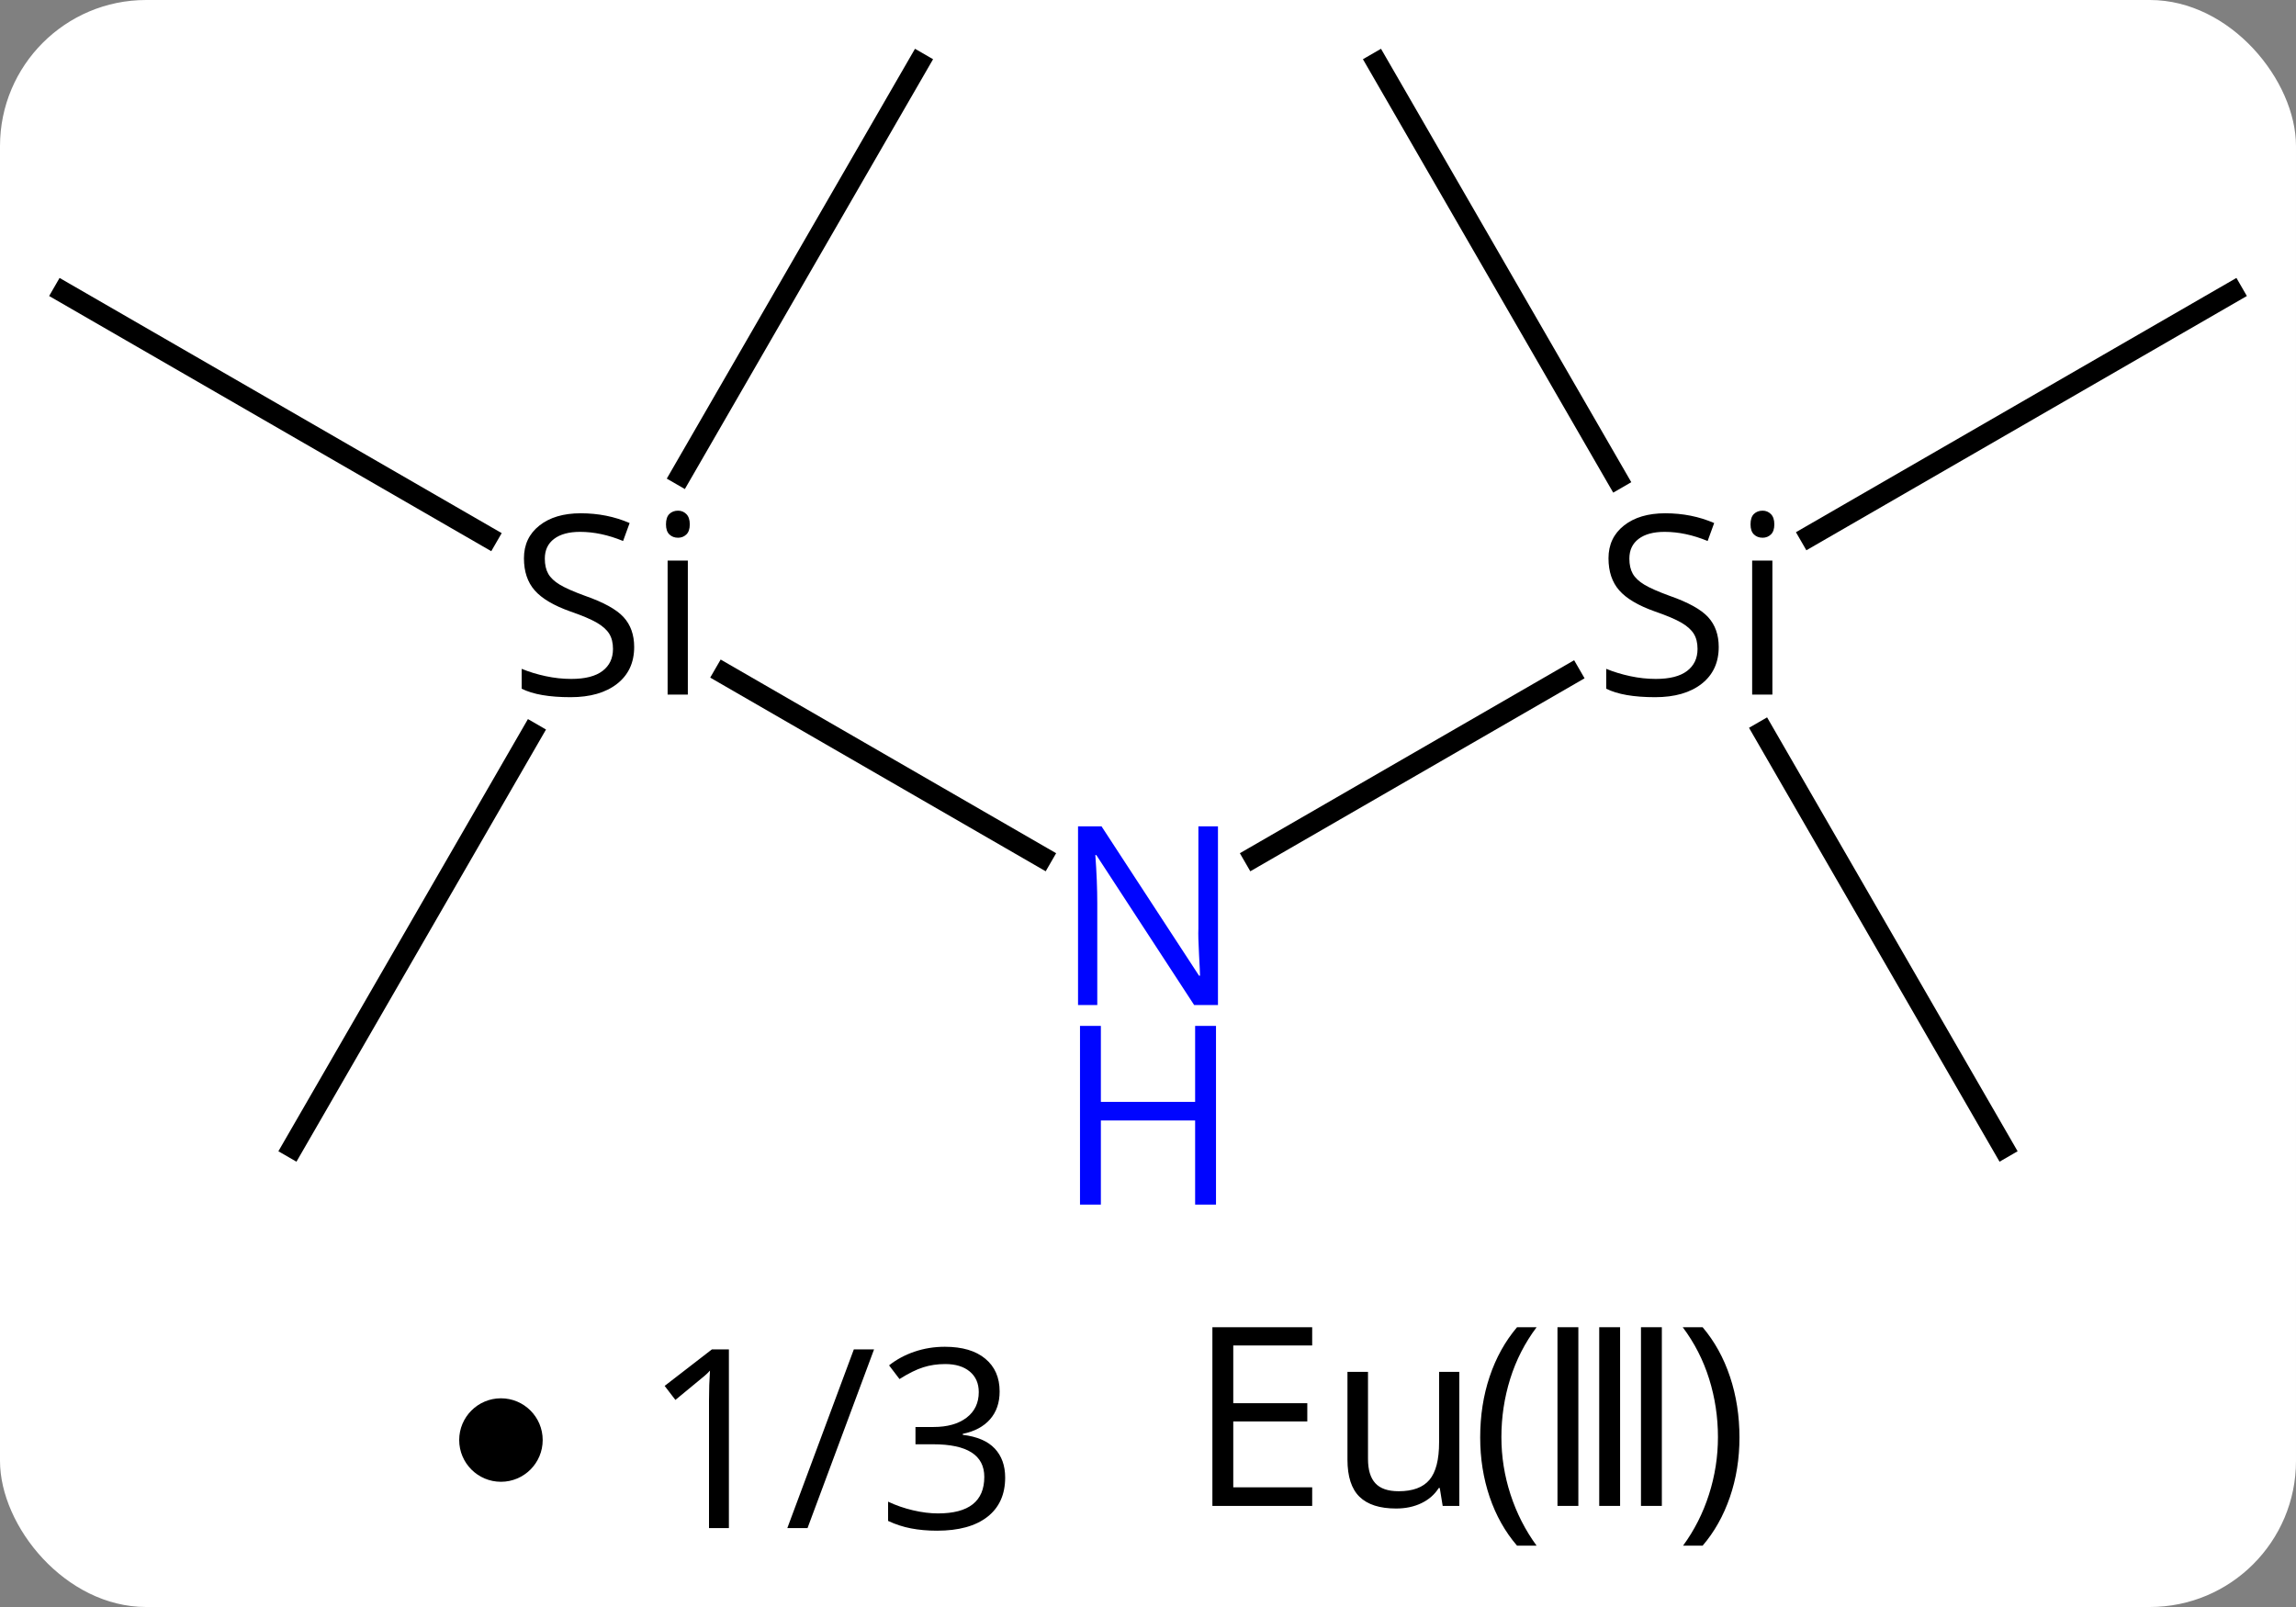 <svg width="110" viewBox="0 0 110 77" style="fill-opacity:1; color-rendering:auto; color-interpolation:auto; text-rendering:auto; stroke:black; stroke-linecap:square; stroke-miterlimit:10; shape-rendering:auto; stroke-opacity:1; fill:black; stroke-dasharray:none; font-weight:normal; stroke-width:1; font-family:'Open Sans'; font-style:normal; stroke-linejoin:miter; font-size:12; stroke-dashoffset:0; image-rendering:auto;" height="77" class="cas-substance-image" xmlns:xlink="http://www.w3.org/1999/xlink" xmlns="http://www.w3.org/2000/svg"><rect x="0" y="0" width="110" height="77" fill="#808080" stroke="none"/><svg class="cas-substance-single-component"><rect y="0" x="0" width="110" stroke="none" ry="7" rx="7" height="77" fill="white" class="cas-substance-group"/><svg y="0" x="0" width="110" viewBox="0 0 110 61" style="fill:black;" height="61" class="cas-substance-single-component-image"><svg><g><g transform="translate(55,29)" style="text-rendering:geometricPrecision; color-rendering:optimizeQuality; color-interpolation:linearRGB; stroke-linecap:butt; image-rendering:optimizeQuality;"><line y2="3.285" y1="12.065" x2="-20.291" x1="-5.084" style="fill:none;"/><line y2="3.318" y1="12.065" x2="20.233" x1="5.084" style="fill:none;"/><line y2="-15" y1="-3.272" x2="-51.963" x1="-31.647" style="fill:none;"/><line y2="25.98" y1="6.138" x2="-40.98" x1="-29.524" style="fill:none;"/><line y2="-25.98" y1="-6.25" x2="-10.98" x1="-22.372" style="fill:none;"/><line y2="-15" y1="-3.316" x2="51.963" x1="31.725" style="fill:none;"/><line y2="25.98" y1="6.056" x2="40.98" x1="29.477" style="fill:none;"/><line y2="-25.98" y1="-6.078" x2="10.98" x1="22.471" style="fill:none;"/></g><g transform="translate(55,29)" style="fill:rgb(0,5,255); text-rendering:geometricPrecision; color-rendering:optimizeQuality; image-rendering:optimizeQuality; font-family:'Open Sans'; stroke:rgb(0,5,255); color-interpolation:linearRGB;"><path style="stroke:none;" d="M3.352 19.156 L2.211 19.156 L-2.477 11.969 L-2.523 11.969 Q-2.43 13.234 -2.43 14.281 L-2.43 19.156 L-3.352 19.156 L-3.352 10.594 L-2.227 10.594 L2.445 17.75 L2.492 17.75 Q2.492 17.594 2.445 16.734 Q2.398 15.875 2.414 15.5 L2.414 10.594 L3.352 10.594 L3.352 19.156 Z"/><path style="stroke:none;" d="M3.258 28.719 L2.258 28.719 L2.258 24.688 L-2.258 24.688 L-2.258 28.719 L-3.258 28.719 L-3.258 20.156 L-2.258 20.156 L-2.258 23.797 L2.258 23.797 L2.258 20.156 L3.258 20.156 L3.258 28.719 Z"/><path style="fill:black; stroke:none;" d="M-24.617 2 Q-24.617 3.125 -25.437 3.766 Q-26.257 4.406 -27.664 4.406 Q-29.195 4.406 -30.007 4 L-30.007 3.047 Q-29.476 3.266 -28.859 3.398 Q-28.242 3.531 -27.632 3.531 Q-26.632 3.531 -26.132 3.148 Q-25.632 2.766 -25.632 2.094 Q-25.632 1.656 -25.812 1.367 Q-25.992 1.078 -26.406 0.836 Q-26.82 0.594 -27.679 0.297 Q-28.867 -0.125 -29.382 -0.711 Q-29.898 -1.297 -29.898 -2.25 Q-29.898 -3.234 -29.156 -3.82 Q-28.414 -4.406 -27.179 -4.406 Q-25.914 -4.406 -24.835 -3.938 L-25.148 -3.078 Q-26.21 -3.516 -27.21 -3.516 Q-28.007 -3.516 -28.453 -3.18 Q-28.898 -2.844 -28.898 -2.234 Q-28.898 -1.797 -28.734 -1.508 Q-28.57 -1.219 -28.179 -0.984 Q-27.789 -0.75 -26.976 -0.453 Q-25.632 0.016 -25.125 0.57 Q-24.617 1.125 -24.617 2 ZM-22.046 4.281 L-23.015 4.281 L-23.015 -2.141 L-22.046 -2.141 L-22.046 4.281 ZM-23.093 -3.875 Q-23.093 -4.219 -22.929 -4.375 Q-22.765 -4.531 -22.515 -4.531 Q-22.281 -4.531 -22.117 -4.367 Q-21.953 -4.203 -21.953 -3.875 Q-21.953 -3.547 -22.117 -3.391 Q-22.281 -3.234 -22.515 -3.234 Q-22.765 -3.234 -22.929 -3.391 Q-23.093 -3.547 -23.093 -3.875 Z"/><path style="fill:black; stroke:none;" d="M27.343 2 Q27.343 3.125 26.523 3.766 Q25.703 4.406 24.296 4.406 Q22.765 4.406 21.953 4 L21.953 3.047 Q22.484 3.266 23.101 3.398 Q23.718 3.531 24.328 3.531 Q25.328 3.531 25.828 3.148 Q26.328 2.766 26.328 2.094 Q26.328 1.656 26.148 1.367 Q25.968 1.078 25.554 0.836 Q25.14 0.594 24.281 0.297 Q23.093 -0.125 22.578 -0.711 Q22.062 -1.297 22.062 -2.25 Q22.062 -3.234 22.804 -3.82 Q23.546 -4.406 24.781 -4.406 Q26.046 -4.406 27.125 -3.938 L26.812 -3.078 Q25.75 -3.516 24.75 -3.516 Q23.953 -3.516 23.507 -3.18 Q23.062 -2.844 23.062 -2.234 Q23.062 -1.797 23.226 -1.508 Q23.39 -1.219 23.781 -0.984 Q24.171 -0.75 24.984 -0.453 Q26.328 0.016 26.835 0.57 Q27.343 1.125 27.343 2 ZM29.914 4.281 L28.945 4.281 L28.945 -2.141 L29.914 -2.141 L29.914 4.281 ZM28.867 -3.875 Q28.867 -4.219 29.031 -4.375 Q29.195 -4.531 29.445 -4.531 Q29.679 -4.531 29.843 -4.367 Q30.007 -4.203 30.007 -3.875 Q30.007 -3.547 29.843 -3.391 Q29.679 -3.234 29.445 -3.234 Q29.195 -3.234 29.031 -3.391 Q28.867 -3.547 28.867 -3.875 Z"/></g></g></svg></svg><svg y="61" x="22" class="cas-substance-saf"><svg y="6" x="0" width="4" style="fill:black;" height="4" class="cas-substance-saf-dot"><circle stroke="none" r="2" fill="black" cy="2" cx="2"/></svg><svg y="1" x="7" width="22" style="fill:black;" height="15" class="cas-substance-saf-coefficient"><svg><g><g transform="translate(11,7)" style="text-rendering:geometricPrecision; font-family:'Open Sans'; color-interpolation:linearRGB; color-rendering:optimizeQuality; image-rendering:optimizeQuality;"><path style="stroke:none;" d="M-5.079 4.219 L-6.032 4.219 L-6.032 -1.891 Q-6.032 -2.656 -5.985 -3.328 Q-6.095 -3.203 -6.251 -3.07 Q-6.407 -2.938 -7.642 -1.922 L-8.157 -2.594 L-5.892 -4.344 L-5.079 -4.344 L-5.079 4.219 ZM1.876 -4.344 L-1.312 4.219 L-2.28 4.219 L0.907 -4.344 L1.876 -4.344 ZM7.892 -2.328 Q7.892 -1.516 7.431 -0.992 Q6.97 -0.469 6.126 -0.297 L6.126 -0.25 Q7.157 -0.125 7.657 0.406 Q8.157 0.938 8.157 1.797 Q8.157 3.016 7.306 3.68 Q6.454 4.344 4.892 4.344 Q4.22 4.344 3.649 4.234 Q3.079 4.125 2.548 3.875 L2.548 2.953 Q3.11 3.219 3.743 3.367 Q4.376 3.516 4.939 3.516 Q7.157 3.516 7.157 1.766 Q7.157 0.203 4.704 0.203 L3.86 0.203 L3.86 -0.625 L4.72 -0.625 Q5.72 -0.625 6.306 -1.07 Q6.892 -1.516 6.892 -2.297 Q6.892 -2.922 6.462 -3.281 Q6.032 -3.641 5.282 -3.641 Q4.72 -3.641 4.228 -3.484 Q3.735 -3.328 3.095 -2.922 L2.595 -3.578 Q3.126 -4 3.813 -4.234 Q4.501 -4.469 5.267 -4.469 Q6.517 -4.469 7.204 -3.898 Q7.892 -3.328 7.892 -2.328 Z"/></g></g></svg></svg><svg y="0" x="33" width="31" style="fill:black;" height="16" class="cas-substance-saf-image"><svg><g><g transform="translate(9,7)" style="text-rendering:geometricPrecision; font-family:'Open Sans'; color-interpolation:linearRGB; color-rendering:optimizeQuality; image-rendering:optimizeQuality;"><path style="stroke:none;" d="M-1.134 4.156 L-5.915 4.156 L-5.915 -4.406 L-1.134 -4.406 L-1.134 -3.531 L-4.915 -3.531 L-4.915 -0.766 L-1.368 -0.766 L-1.368 0.109 L-4.915 0.109 L-4.915 3.266 L-1.134 3.266 L-1.134 4.156 ZM1.54 -2.266 L1.54 1.906 Q1.54 2.688 1.892 3.07 Q2.243 3.453 3.009 3.453 Q4.024 3.453 4.485 2.906 Q4.946 2.359 4.946 1.109 L4.946 -2.266 L5.915 -2.266 L5.915 4.156 L5.118 4.156 L4.978 3.297 L4.931 3.297 Q4.634 3.766 4.103 4.023 Q3.571 4.281 2.884 4.281 Q1.712 4.281 1.134 3.719 Q0.556 3.156 0.556 1.938 L0.556 -2.266 L1.54 -2.266 Z"/><path style="stroke:none;" d="M6.915 0.875 Q6.915 -0.688 7.368 -2.039 Q7.821 -3.391 8.681 -4.406 L9.618 -4.406 Q8.774 -3.281 8.352 -1.93 Q7.931 -0.578 7.931 0.859 Q7.931 2.266 8.368 3.609 Q8.806 4.953 9.618 6.062 L8.681 6.062 Q7.821 5.062 7.368 3.727 Q6.915 2.391 6.915 0.875 Z"/><path style="stroke:none;" d="M10.618 4.156 L10.618 -4.406 L11.618 -4.406 L11.618 4.156 L10.618 4.156 Z"/><path style="stroke:none;" d="M12.618 4.156 L12.618 -4.406 L13.618 -4.406 L13.618 4.156 L12.618 4.156 Z"/><path style="stroke:none;" d="M14.618 4.156 L14.618 -4.406 L15.618 -4.406 L15.618 4.156 L14.618 4.156 Z"/><path style="stroke:none;" d="M19.337 0.875 Q19.337 2.406 18.876 3.742 Q18.415 5.078 17.571 6.062 L16.634 6.062 Q17.446 4.953 17.876 3.609 Q18.306 2.266 18.306 0.859 Q18.306 -0.578 17.884 -1.93 Q17.462 -3.281 16.618 -4.406 L17.571 -4.406 Q18.431 -3.391 18.884 -2.031 Q19.337 -0.672 19.337 0.875 Z"/></g></g></svg></svg></svg></svg></svg>